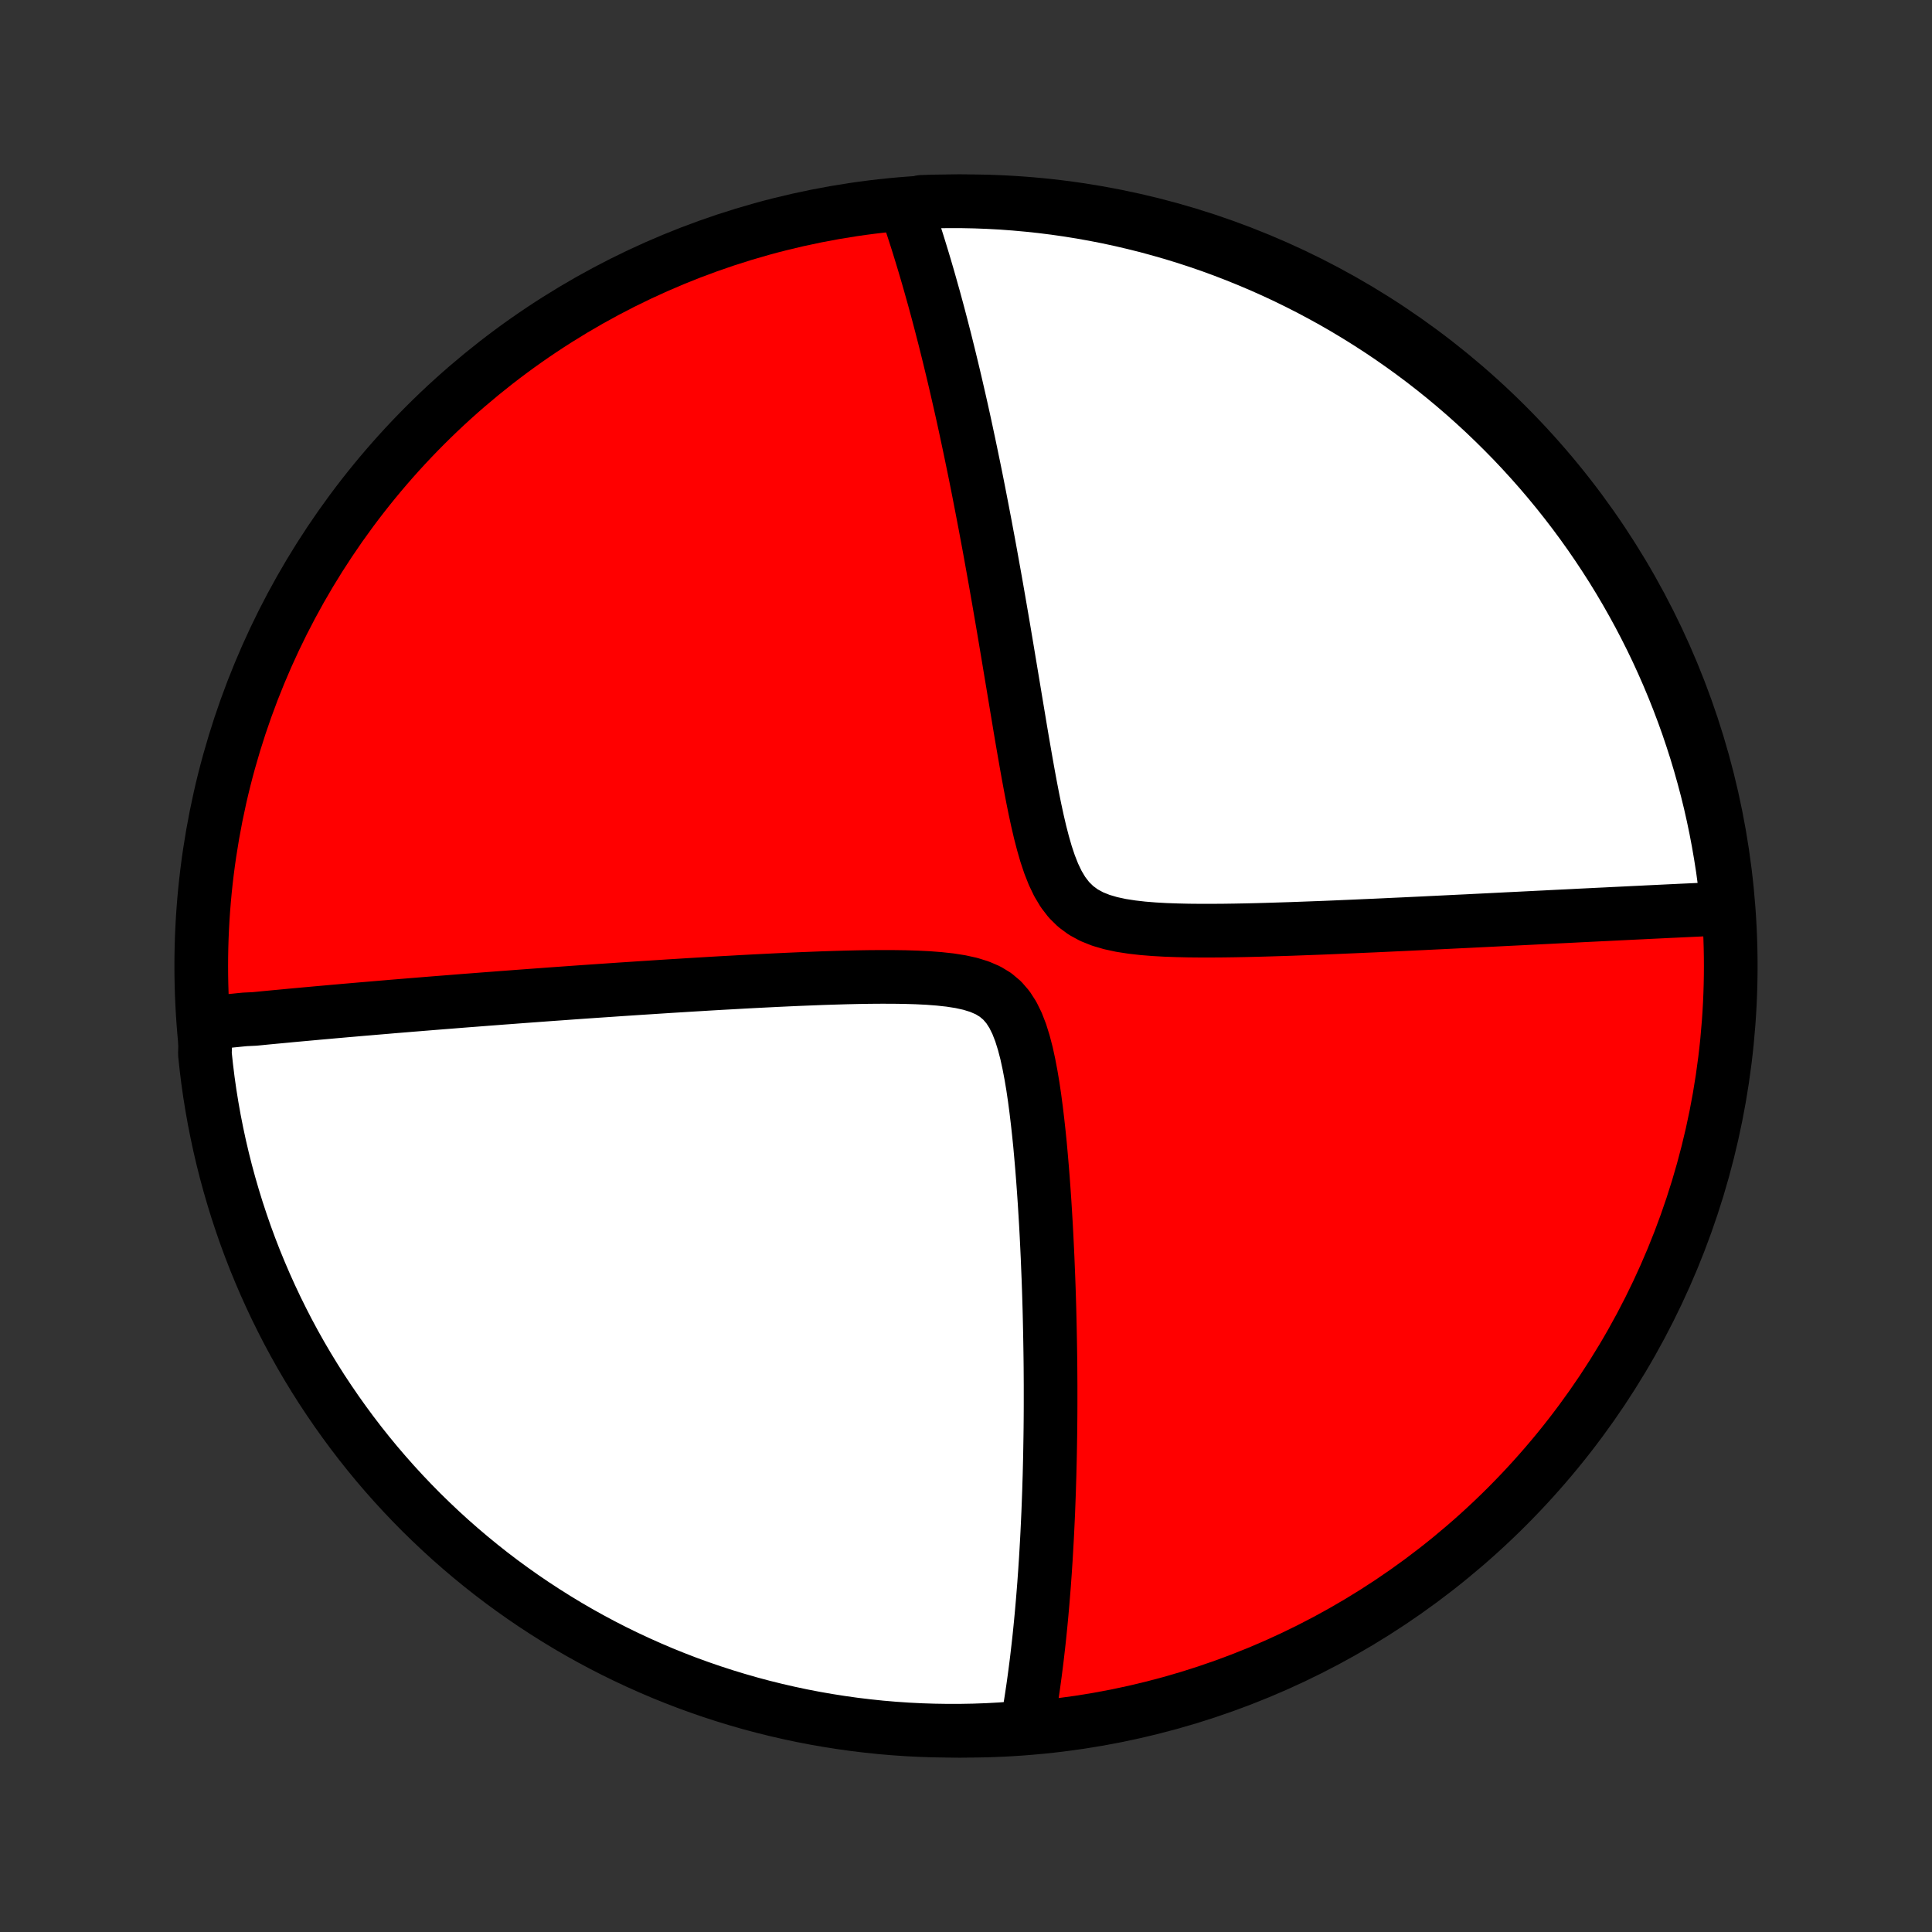 <?xml version="1.0" encoding="utf-8" standalone="no"?>
<!DOCTYPE svg PUBLIC "-//W3C//DTD SVG 1.1//EN"
  "http://www.w3.org/Graphics/SVG/1.1/DTD/svg11.dtd">
<!-- Created with matplotlib (http://matplotlib.org/) -->
<svg height="72pt" version="1.1" viewBox="0 0 72 72" width="72pt" xmlns="http://www.w3.org/2000/svg" xmlns:xlink="http://www.w3.org/1999/xlink">
 <rect x="0" y="0" width="72" height="72" fill="#333333" stroke="none"/>
 <defs>
  <style type="text/css">
*{stroke-linecap:butt;stroke-linejoin:round;}
  </style>
 </defs>
 <g id="figure_1">
  <g id="patch_1">
   <path d="
M0 72
L72 72
L72 0
L0 0
z
" style="fill:none;"/>
  </g>
  <g id="axes_1">
   <g id="PatchCollection_1">
    <defs>
     <path d="
M36 -7.5
C43.558 -7.5 50.808 -10.503 56.153 -15.848
C61.497 -21.192 64.5 -28.442 64.5 -36
C64.5 -43.558 61.497 -50.808 56.153 -56.153
C50.808 -61.497 43.558 -64.5 36 -64.5
C28.442 -64.5 21.192 -61.497 15.848 -56.153
C10.503 -50.808 7.5 -43.558 7.5 -36
C7.5 -28.442 10.503 -21.192 15.848 -15.848
C21.192 -10.503 28.442 -7.5 36 -7.5
z
" id="C0_0_a811fe30f3"/>
     <path d="
M7.668 -33.862
L7.847 -33.88
L8.027 -33.899
L8.207 -33.918
L8.388 -33.936
L8.57 -33.955
L8.753 -33.973
L8.936 -33.992
L9.12 -34.01
L9.492 -34.028
L9.679 -34.046
L9.867 -34.065
L10.057 -34.083
L10.247 -34.101
L10.439 -34.119
L10.632 -34.137
L10.827 -34.156
L11.023 -34.174
L11.22 -34.192
L11.419 -34.21
L11.619 -34.228
L11.821 -34.247
L12.025 -34.265
L12.23 -34.283
L12.438 -34.302
L12.647 -34.32
L12.858 -34.339
L13.071 -34.357
L13.286 -34.376
L13.504 -34.395
L13.723 -34.413
L13.945 -34.432
L14.169 -34.451
L14.396 -34.47
L14.626 -34.49
L14.858 -34.509
L15.092 -34.528
L15.33 -34.548
L15.57 -34.567
L15.814 -34.587
L16.06 -34.607
L16.31 -34.627
L16.562 -34.647
L16.819 -34.667
L17.078 -34.688
L17.341 -34.709
L17.608 -34.729
L17.878 -34.75
L18.152 -34.771
L18.43 -34.792
L18.712 -34.814
L18.998 -34.835
L19.288 -34.857
L19.583 -34.879
L19.882 -34.901
L20.185 -34.923
L20.493 -34.946
L20.805 -34.968
L21.122 -34.991
L21.444 -35.014
L21.77 -35.037
L22.102 -35.06
L22.439 -35.083
L22.78 -35.106
L23.127 -35.13
L23.478 -35.153
L23.835 -35.177
L24.197 -35.2
L24.564 -35.224
L24.937 -35.248
L25.314 -35.271
L25.697 -35.295
L26.085 -35.318
L26.478 -35.342
L26.875 -35.365
L27.278 -35.387
L27.686 -35.41
L28.098 -35.432
L28.514 -35.453
L28.935 -35.474
L29.36 -35.494
L29.788 -35.513
L30.22 -35.53
L30.654 -35.547
L31.092 -35.561
L31.531 -35.574
L31.971 -35.584
L32.412 -35.591
L32.853 -35.594
L33.292 -35.593
L33.728 -35.587
L34.16 -35.574
L34.586 -35.553
L35.002 -35.521
L35.406 -35.477
L35.794 -35.416
L36.162 -35.335
L36.505 -35.228
L36.819 -35.093
L37.1 -34.922
L37.348 -34.713
L37.562 -34.466
L37.746 -34.18
L37.903 -33.861
L38.038 -33.513
L38.154 -33.141
L38.256 -32.751
L38.344 -32.346
L38.423 -31.931
L38.494 -31.508
L38.557 -31.079
L38.614 -30.647
L38.666 -30.213
L38.714 -29.778
L38.758 -29.344
L38.797 -28.91
L38.834 -28.478
L38.868 -28.049
L38.899 -27.622
L38.928 -27.199
L38.954 -26.779
L38.979 -26.363
L39.001 -25.952
L39.021 -25.545
L39.04 -25.142
L39.056 -24.745
L39.072 -24.352
L39.086 -23.964
L39.098 -23.582
L39.109 -23.204
L39.118 -22.832
L39.126 -22.465
L39.133 -22.103
L39.139 -21.747
L39.144 -21.396
L39.148 -21.049
L39.15 -20.709
L39.152 -20.373
L39.152 -20.042
L39.152 -19.716
L39.151 -19.395
L39.149 -19.08
L39.146 -18.768
L39.142 -18.462
L39.137 -18.16
L39.132 -17.863
L39.126 -17.57
L39.119 -17.282
L39.112 -16.998
L39.103 -16.718
L39.095 -16.442
L39.085 -16.17
L39.075 -15.902
L39.065 -15.638
L39.053 -15.378
L39.041 -15.121
L39.029 -14.868
L39.016 -14.618
L39.002 -14.372
L38.988 -14.129
L38.974 -13.888
L38.958 -13.652
L38.943 -13.418
L38.926 -13.187
L38.91 -12.958
L38.892 -12.733
L38.874 -12.51
L38.856 -12.29
L38.837 -12.072
L38.818 -11.857
L38.798 -11.644
L38.778 -11.433
L38.757 -11.225
L38.736 -11.018
L38.714 -10.814
L38.691 -10.611
L38.668 -10.411
L38.645 -10.212
L38.621 -10.016
L38.596 -9.821
L38.571 -9.627
L38.545 -9.435
L38.519 -9.245
L38.492 -9.056
L38.464 -8.869
L38.436 -8.683
L38.407 -8.499
L38.378 -8.315
L38.348 -8.133
L38.317 -7.953
L38.285 -7.773
L37.789 -7.594
L37.293 -7.556
L36.796 -7.529
L36.298 -7.511
L35.801 -7.502
L35.304 -7.501
L34.806 -7.509
L34.31 -7.525
L33.813 -7.55
L33.318 -7.584
L32.823 -7.626
L32.329 -7.678
L31.837 -7.737
L31.345 -7.806
L30.855 -7.883
L30.367 -7.968
L29.88 -8.062
L29.395 -8.165
L28.912 -8.276
L28.432 -8.395
L27.953 -8.523
L27.477 -8.66
L27.004 -8.804
L26.533 -8.957
L26.066 -9.118
L25.601 -9.287
L25.14 -9.465
L24.681 -9.65
L24.227 -9.844
L23.775 -10.046
L23.328 -10.255
L22.884 -10.472
L22.445 -10.697
L22.009 -10.93
L21.578 -11.17
L21.151 -11.418
L20.729 -11.674
L20.311 -11.937
L19.898 -12.207
L19.491 -12.484
L19.088 -12.769
L18.69 -13.06
L18.297 -13.359
L17.91 -13.665
L17.529 -13.977
L17.153 -14.296
L16.782 -14.622
L16.418 -14.954
L16.06 -15.293
L15.707 -15.637
L15.361 -15.989
L15.021 -16.346
L14.688 -16.709
L14.361 -17.078
L14.04 -17.453
L13.727 -17.833
L13.42 -18.219
L13.12 -18.611
L12.827 -19.008
L12.541 -19.41
L12.262 -19.817
L11.99 -20.228
L11.726 -20.645
L11.469 -21.066
L11.219 -21.492
L10.977 -21.923
L10.743 -22.357
L10.517 -22.796
L10.298 -23.239
L10.087 -23.686
L9.884 -24.136
L9.689 -24.59
L9.501 -25.048
L9.322 -25.509
L9.151 -25.973
L8.989 -26.44
L8.834 -26.91
L8.688 -27.383
L8.55 -27.858
L8.42 -28.336
L8.299 -28.816
L8.186 -29.299
L8.082 -29.783
L7.986 -30.269
L7.899 -30.757
L7.82 -31.247
L7.75 -31.738
L7.689 -32.231
L7.636 -32.724
z
" id="C0_1_77abeb9306"/>
     <path d="
M33.774 -64.239
L33.833 -64.067
L33.892 -63.893
L33.951 -63.717
L34.009 -63.541
L34.067 -63.363
L34.125 -63.183
L34.183 -63.002
L34.24 -62.819
L34.297 -62.634
L34.354 -62.448
L34.411 -62.26
L34.468 -62.07
L34.524 -61.878
L34.581 -61.684
L34.637 -61.488
L34.693 -61.29
L34.749 -61.09
L34.806 -60.888
L34.862 -60.683
L34.918 -60.476
L34.974 -60.267
L35.03 -60.054
L35.086 -59.84
L35.142 -59.622
L35.199 -59.402
L35.255 -59.179
L35.311 -58.953
L35.368 -58.724
L35.424 -58.492
L35.481 -58.256
L35.538 -58.018
L35.595 -57.776
L35.652 -57.53
L35.709 -57.281
L35.767 -57.028
L35.825 -56.772
L35.883 -56.511
L35.941 -56.247
L35.999 -55.979
L36.057 -55.706
L36.116 -55.43
L36.175 -55.148
L36.234 -54.863
L36.294 -54.573
L36.354 -54.279
L36.414 -53.979
L36.474 -53.675
L36.534 -53.366
L36.595 -53.052
L36.656 -52.733
L36.718 -52.41
L36.779 -52.081
L36.842 -51.746
L36.904 -51.407
L36.966 -51.062
L37.029 -50.712
L37.093 -50.356
L37.156 -49.996
L37.22 -49.63
L37.284 -49.258
L37.349 -48.881
L37.414 -48.499
L37.479 -48.112
L37.545 -47.72
L37.611 -47.323
L37.678 -46.921
L37.746 -46.514
L37.814 -46.104
L37.883 -45.688
L37.953 -45.27
L38.023 -44.847
L38.095 -44.422
L38.169 -43.994
L38.244 -43.564
L38.321 -43.133
L38.401 -42.701
L38.484 -42.27
L38.571 -41.84
L38.663 -41.414
L38.761 -40.993
L38.868 -40.58
L38.984 -40.177
L39.114 -39.788
L39.26 -39.418
L39.426 -39.071
L39.617 -38.752
L39.836 -38.467
L40.087 -38.22
L40.37 -38.011
L40.684 -37.84
L41.027 -37.703
L41.393 -37.596
L41.778 -37.513
L42.179 -37.451
L42.59 -37.404
L43.011 -37.37
L43.436 -37.346
L43.866 -37.331
L44.298 -37.321
L44.73 -37.317
L45.162 -37.317
L45.593 -37.32
L46.022 -37.326
L46.449 -37.334
L46.872 -37.344
L47.292 -37.356
L47.708 -37.369
L48.12 -37.382
L48.527 -37.397
L48.93 -37.412
L49.328 -37.427
L49.721 -37.443
L50.109 -37.46
L50.491 -37.476
L50.868 -37.493
L51.24 -37.509
L51.607 -37.526
L51.968 -37.543
L52.323 -37.559
L52.673 -37.576
L53.018 -37.592
L53.357 -37.609
L53.691 -37.625
L54.02 -37.641
L54.343 -37.657
L54.661 -37.672
L54.974 -37.688
L55.282 -37.703
L55.585 -37.718
L55.883 -37.733
L56.177 -37.748
L56.466 -37.762
L56.75 -37.776
L57.029 -37.79
L57.304 -37.804
L57.575 -37.817
L57.842 -37.831
L58.104 -37.844
L58.362 -37.856
L58.617 -37.869
L58.868 -37.882
L59.114 -37.894
L59.358 -37.906
L59.597 -37.918
L59.834 -37.929
L60.066 -37.941
L60.296 -37.952
L60.522 -37.963
L60.746 -37.974
L60.966 -37.985
L61.183 -37.995
L61.398 -38.006
L61.609 -38.016
L61.819 -38.026
L62.025 -38.036
L62.229 -38.046
L62.431 -38.055
L62.63 -38.065
L62.827 -38.074
L63.021 -38.083
L63.214 -38.092
L63.404 -38.101
L63.592 -38.11
L63.779 -38.118
L63.963 -38.127
L64.146 -38.135
L64.377 -38.143
L64.326 -38.646
L64.267 -39.141
L64.2 -39.635
L64.123 -40.127
L64.038 -40.619
L63.945 -41.109
L63.843 -41.598
L63.733 -42.085
L63.614 -42.57
L63.486 -43.053
L63.351 -43.533
L63.207 -44.012
L63.054 -44.488
L62.894 -44.962
L62.725 -45.432
L62.548 -45.9
L62.363 -46.365
L62.17 -46.827
L61.969 -47.285
L61.761 -47.74
L61.544 -48.192
L61.319 -48.64
L61.087 -49.084
L60.847 -49.523
L60.6 -49.959
L60.345 -50.391
L60.083 -50.818
L59.813 -51.24
L59.536 -51.658
L59.252 -52.072
L58.961 -52.48
L58.663 -52.883
L58.358 -53.281
L58.046 -53.674
L57.727 -54.062
L57.402 -54.444
L57.07 -54.82
L56.732 -55.191
L56.388 -55.556
L56.037 -55.914
L55.68 -56.267
L55.318 -56.614
L54.949 -56.954
L54.575 -57.288
L54.194 -57.616
L53.809 -57.937
L53.418 -58.251
L53.022 -58.558
L52.62 -58.859
L52.213 -59.152
L51.802 -59.439
L51.386 -59.718
L50.965 -59.99
L50.539 -60.255
L50.109 -60.513
L49.675 -60.763
L49.236 -61.005
L48.794 -61.24
L48.347 -61.467
L47.897 -61.687
L47.443 -61.898
L46.986 -62.102
L46.525 -62.297
L46.061 -62.485
L45.594 -62.665
L45.125 -62.837
L44.652 -63
L44.177 -63.155
L43.699 -63.302
L43.219 -63.44
L42.737 -63.571
L42.252 -63.692
L41.766 -63.806
L41.278 -63.911
L40.789 -64.007
L40.298 -64.095
L39.805 -64.174
L39.312 -64.245
L38.817 -64.307
L38.322 -64.36
L37.826 -64.405
L37.329 -64.442
L36.832 -64.469
L36.335 -64.488
L35.837 -64.498
L35.34 -64.499
L34.843 -64.492
L34.346 -64.477
z
" id="C0_2_38bef51f0a"/>
    </defs>
    <g clip-path="url(#p1bffca34e9)">
     <use style="fill:#ff0000;stroke:#000000;stroke-width:2.0;" x="0.0" xlink:href="#C0_0_a811fe30f3" y="72.0"/>
    </g>
    <g clip-path="url(#p1bffca34e9)">
     <use style="fill:#ffffff;stroke:#000000;stroke-width:2.0;" x="0.0" xlink:href="#C0_1_77abeb9306" y="72.0"/>
    </g>
    <g clip-path="url(#p1bffca34e9)">
     <use style="fill:#ffffff;stroke:#000000;stroke-width:2.0;" x="0.0" xlink:href="#C0_2_38bef51f0a" y="72.0"/>
    </g>
   </g>
  </g>
 </g>
 <defs>
  <clipPath id="p1bffca34e9">
   <rect height="72.0" width="72.0" x="0.0" y="0.0"/>
  </clipPath>
 </defs>
</svg>
